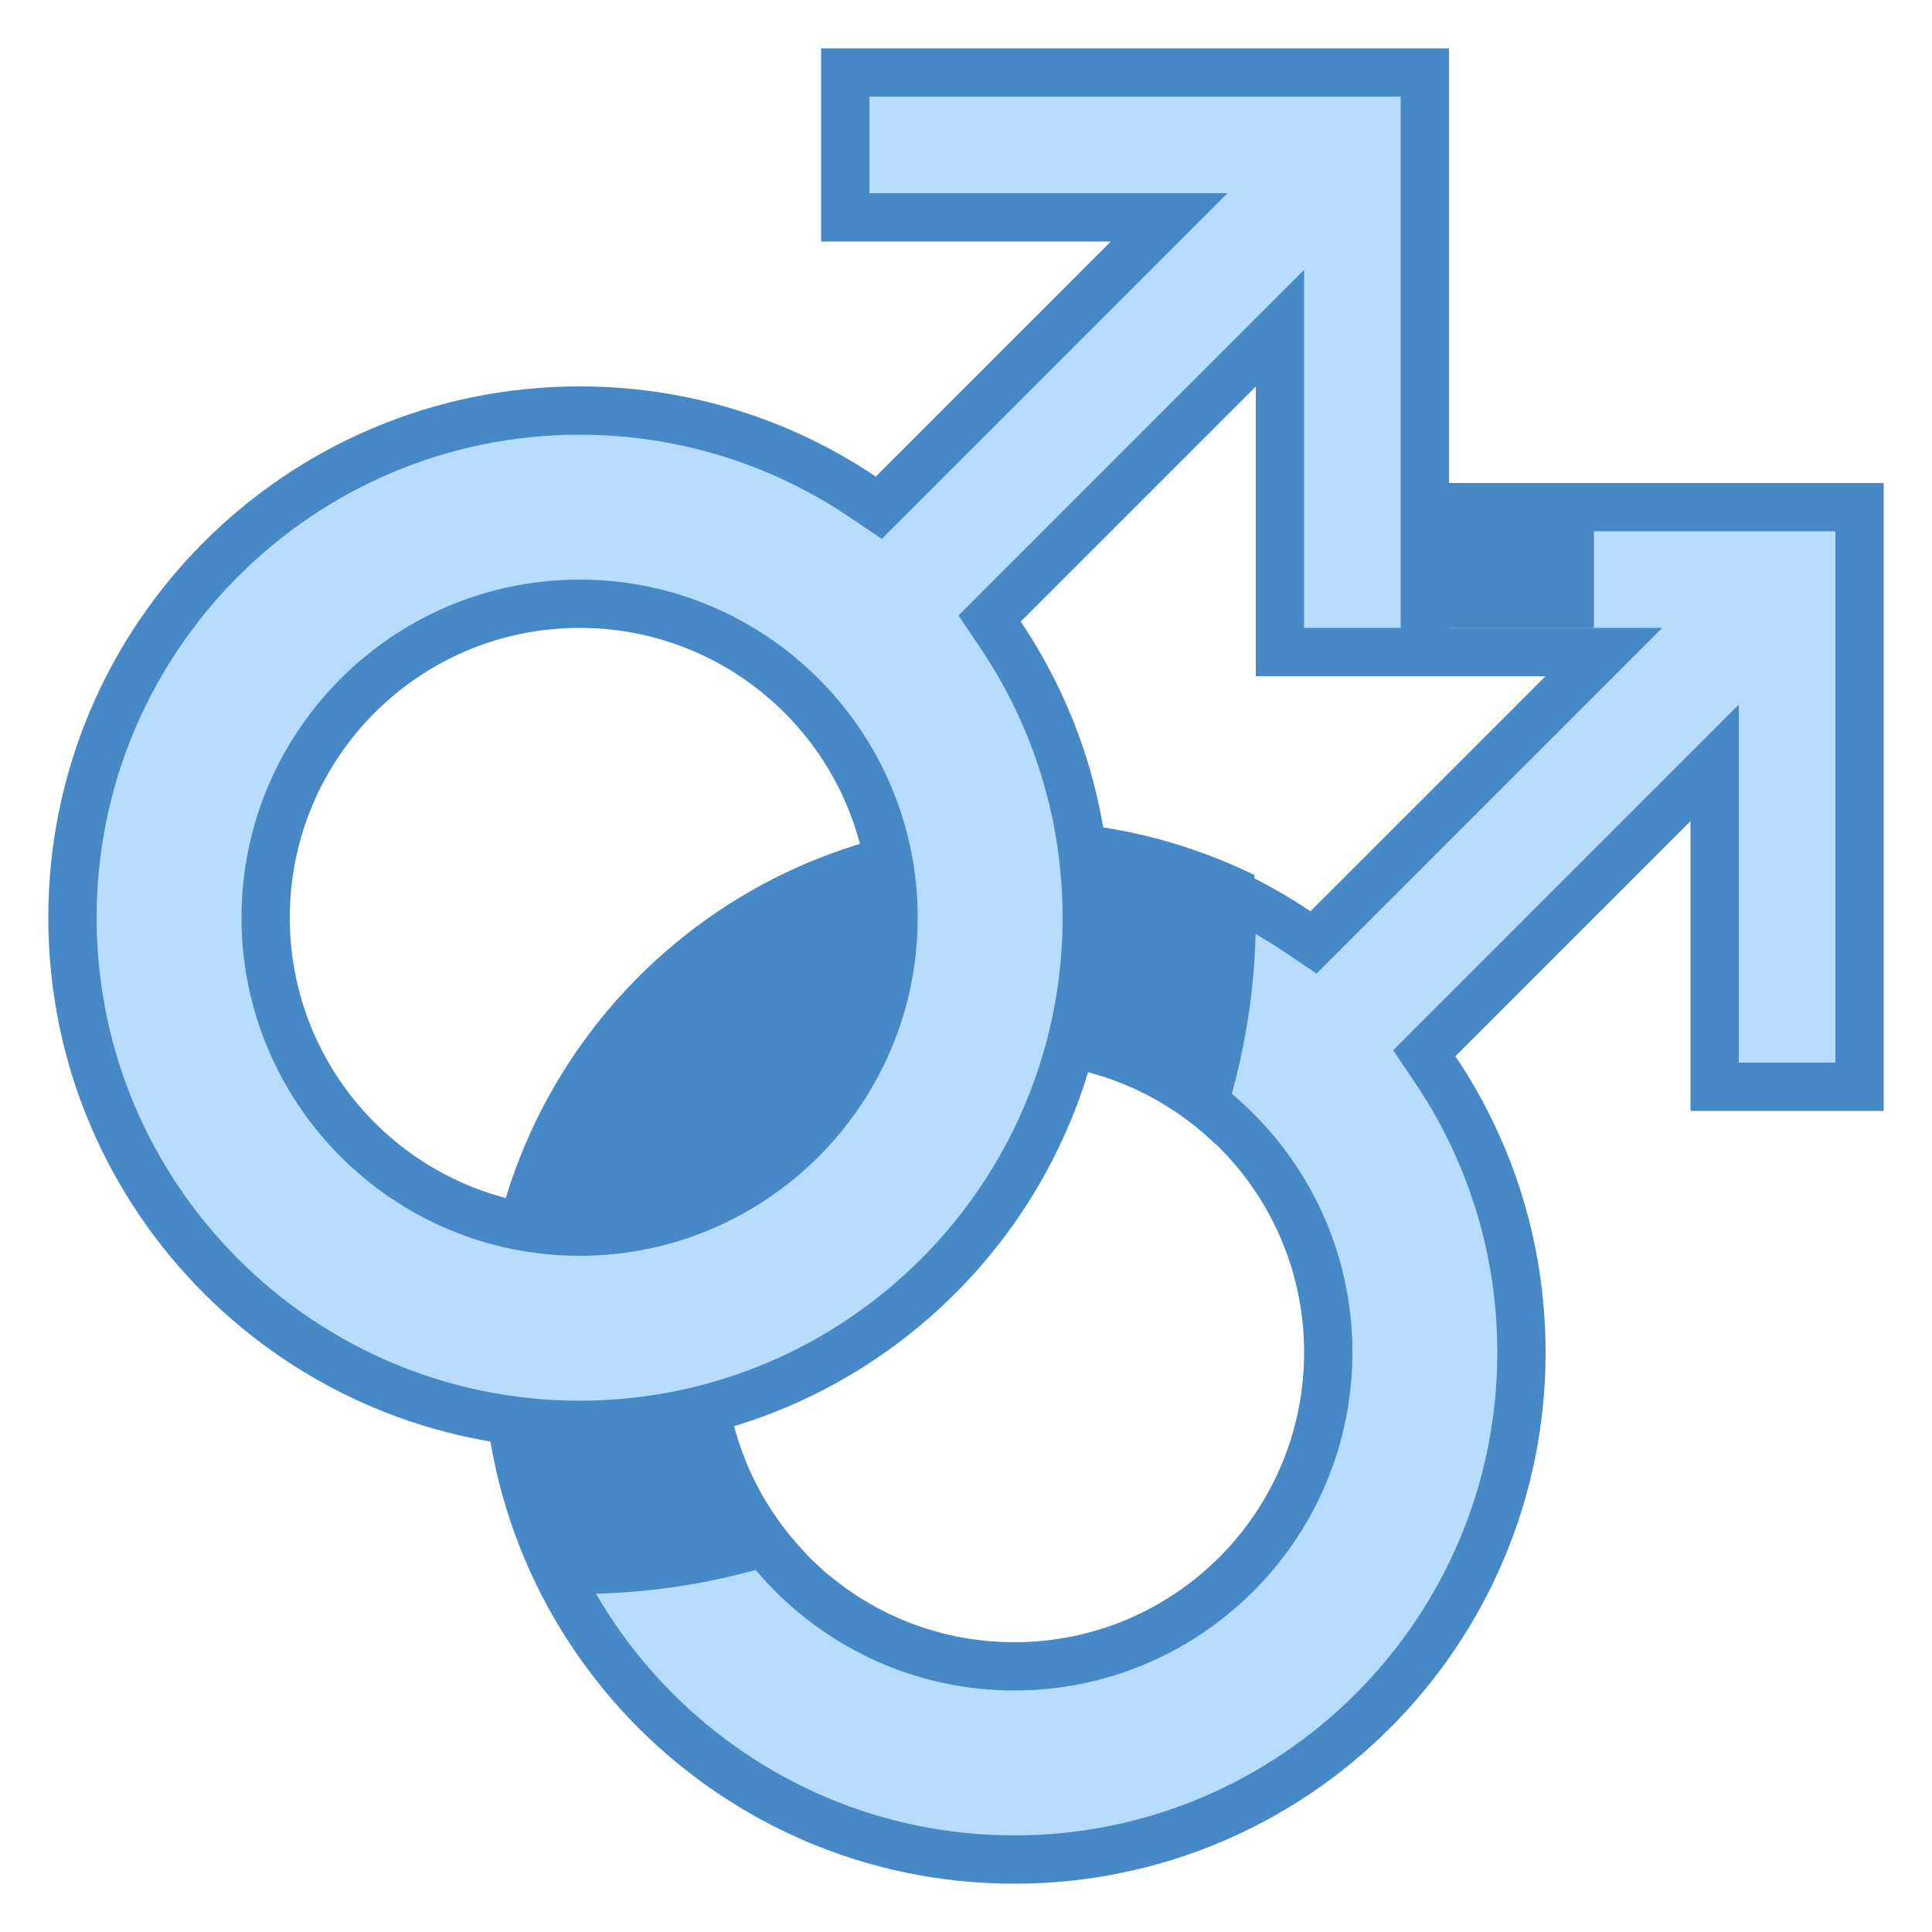 <svg xmlns="http://www.w3.org/2000/svg" viewBox="0 0 40 40"><path fill="#b6dcfe" d="M21,38.5c-5.79,0-10.5-4.71-10.5-10.5S15.21,17.5,21,17.5c2.096,0,4.12,0.616,5.853,1.782 l0.342,0.229l6.012-6.012H26.5v-3h12v12h-3v-6.707l-6.012,6.012l0.229,0.342C30.884,23.88,31.5,25.904,31.5,28 C31.5,33.79,26.79,38.5,21,38.5z M21,21.5c-3.584,0-6.5,2.916-6.5,6.5s2.916,6.5,6.5,6.5s6.5-2.916,6.5-6.5S24.584,21.5,21,21.5z"/><path fill="#4788c7" d="M38,11v11h-2v-4.999v-2.414l-1.707,1.707l-4.867,4.868l-0.582,0.582l0.46,0.683 C30.413,24.077,31,26.004,31,28c0,5.514-4.486,10-10,10s-10-4.486-10-10s4.486-10,10-10c1.996,0,3.923,0.587,5.574,1.697 l0.683,0.46l0.582-0.582l4.867-4.867L34.414,13h-2.414H27v-2H38 M21,35c3.86,0,7-3.14,7-7s-3.14-7-7-7s-7,3.14-7,7S17.14,35,21,35 M39,10H26v4h5.999l-4.867,4.867C25.38,17.689,23.27,17,21,17c-6.075,0-11,4.925-11,11c0,6.075,4.925,11,11,11 c6.075,0,11-4.925,11-11c0-2.271-0.689-4.38-1.867-6.132L35,17.001V23h4V10L39,10z M21,34c-3.314,0-6-2.686-6-6 c0-3.314,2.686-6,6-6s6,2.686,6,6C27,31.314,24.314,34,21,34L21,34z"/><path fill="#4788c7" d="M15 28c0-3.314 2.686-6 6-6 1.623 0 3.093.647 4.173 1.694C25.699 22.224 26 20.648 26 19c0-.296-.013-.591-.031-.885C24.516 17.408 22.891 17 21.167 17c-6.075 0-11 4.925-11 11 0 1.79.437 3.474 1.195 4.968C11.575 32.977 11.784 33 12 33c1.648 0 3.224-.301 4.694-.827C15.647 31.093 15 29.623 15 28zM26 10H33V13H26z"/><g><path fill="#b6dcfe" d="M12,29.5C6.21,29.5,1.5,24.79,1.5,19S6.21,8.5,12,8.5c2.096,0,4.12,0.616,5.853,1.782l0.342,0.229 L24.206,4.5H17.5v-3h12v12h-3V6.793l-6.012,6.012l0.229,0.342C21.884,14.88,22.5,16.904,22.5,19C22.5,24.79,17.79,29.5,12,29.5z M12,12.5c-3.584,0-6.5,2.916-6.5,6.5s2.916,6.5,6.5,6.5s6.5-2.916,6.5-6.5S15.584,12.5,12,12.5z"/><path fill="#4788c7" d="M29,2v11h-2V8.001V5.586l-1.707,1.707l-4.867,4.868l-0.582,0.582l0.46,0.683 C21.413,15.077,22,17.004,22,19c0,5.514-4.486,10-10,10S2,24.514,2,19S6.486,9,12,9c1.996,0,3.923,0.587,5.574,1.697l0.683,0.46 l0.582-0.582l4.867-4.867L25.414,4h-2.414H18V2H29 M12,26c3.86,0,7-3.14,7-7s-3.14-7-7-7s-7,3.14-7,7S8.14,26,12,26 M30,1H17v4 h5.999l-4.867,4.867C16.38,8.689,14.27,8,12,8C5.925,8,1,12.925,1,19c0,6.075,4.925,11,11,11c6.075,0,11-4.925,11-11 c0-2.271-0.689-4.38-1.867-6.132L26,8.001V14h4V1L30,1z M12,25c-3.314,0-6-2.686-6-6c0-3.314,2.686-6,6-6s6,2.686,6,6 C18,22.314,15.314,25,12,25L12,25z"/></g></svg>